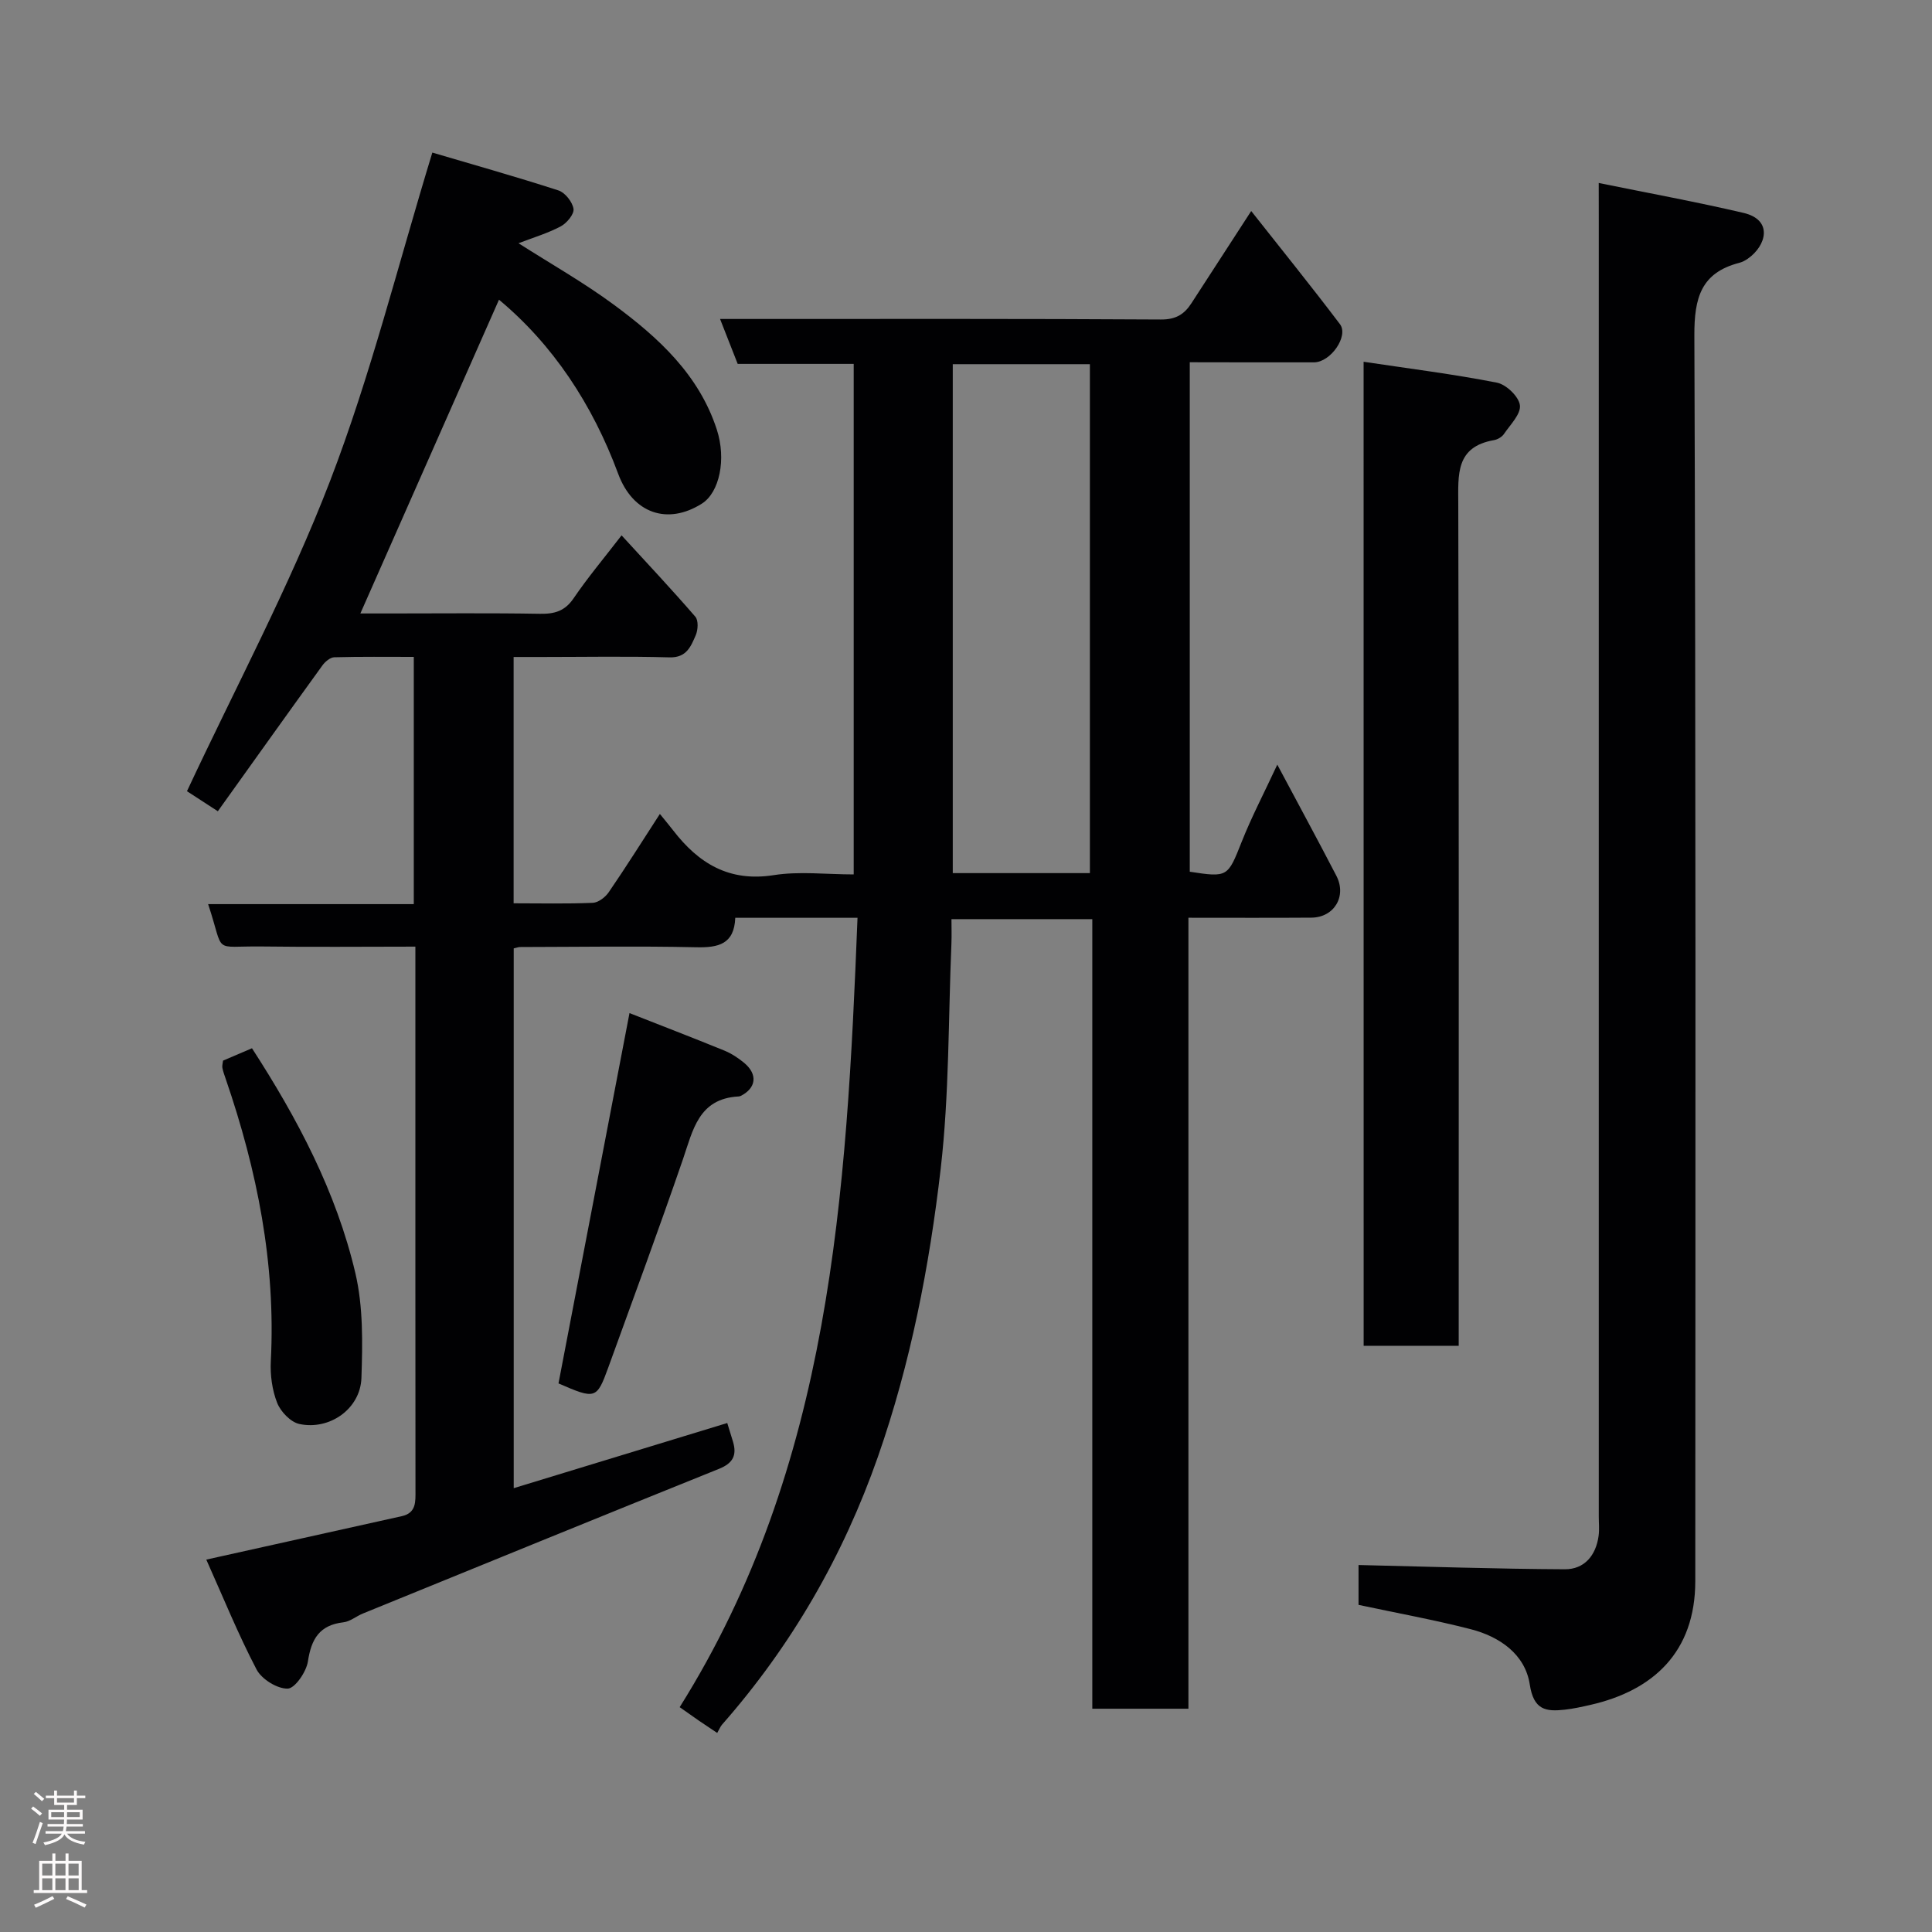 <svg enable-background="new 0 0 400 400" viewBox="0 0 400 400" xmlns="http://www.w3.org/2000/svg"><rect x="0" y="0" width="400" height="400" fill="#808080" stroke="none"/><g fill="#010103"><path d="m42.71 322.9c14.72-3.27 27.6-6.12 40.47-8.99 3.05-.68 2.84-3.03 2.84-5.4-.03-30.5-.02-61-.02-91.5 0-6.8 0-13.61 0-21.02-10.79 0-21.23.11-31.66-.03-10.64-.15-7.71 1.84-11.25-8.77h42.58c0-17.23 0-33.94 0-51.19-5.55 0-11-.07-16.45.08-.85.02-1.91.91-2.47 1.69-7.18 9.92-14.28 19.89-21.65 30.19-2.52-1.63-4.73-3.07-6.39-4.15 10.03-21.46 21.19-42.31 29.62-64.21 8.38-21.78 14.03-44.62 21.18-68.01 8.22 2.43 17.23 4.96 26.12 7.84 1.37.45 2.9 2.39 3.11 3.82.16 1.09-1.4 2.96-2.65 3.62-2.69 1.43-5.68 2.31-8.74 3.49 6.72 4.29 13.54 8.15 19.8 12.77 9.17 6.77 17.55 14.43 21.25 25.78 2.02 6.19.55 13.05-3.07 15.35-7.11 4.51-14.3 2.05-17.34-6.16-5.34-14.43-13.57-26.8-24.68-36.05-9.45 21.39-18.96 42.91-28.7 64.96h6.19c10.33 0 20.67-.11 31 .07 3.02.05 5.15-.55 6.96-3.21 2.93-4.31 6.31-8.33 9.93-13.03 5.17 5.64 10.34 11.14 15.27 16.84.67.77.56 2.75.08 3.85-1 2.28-1.88 4.67-5.42 4.57-8.83-.25-17.66-.08-26.5-.08-1.81 0-3.63 0-5.78 0v51c5.5 0 10.95.13 16.39-.1 1.15-.05 2.59-1.16 3.3-2.19 3.57-5.21 6.93-10.56 10.59-16.21 1.18 1.45 1.98 2.4 2.74 3.39 5.27 6.84 11.59 10.73 20.82 9.28 5.32-.84 10.89-.15 16.57-.15 0-35.42 0-70.35 0-105.7-7.92 0-15.85 0-24.02 0-1.21-3.08-2.31-5.89-3.65-9.3h5.77c28.5 0 57-.07 85.49.11 3.1.02 4.85-1.07 6.34-3.38 3.95-6.11 7.92-12.22 12.37-19.08 6.26 7.94 12.44 15.58 18.37 23.42 1.85 2.45-1.9 7.88-5.36 7.91-8.46.03-16.93-.02-25.73-.02v105.48c7.9 1.22 7.86 1.08 10.76-6.22 2.03-5.12 4.6-10.02 7.36-15.95 4.36 8.19 8.37 15.56 12.23 23.01 2.2 4.24-.46 8.64-5.18 8.67-8.3.06-16.6.02-25.45.02v163.76c-6.81 0-13.08 0-19.9 0 0-54.41 0-108.8 0-163.47-9.81 0-19.08 0-29.16 0 0 1.61.06 3.36-.01 5.1-.65 15.54-.44 31.17-2.22 46.58-2.34 20.22-6.22 40.26-12.99 59.61-7.21 20.59-17.89 39.12-32.3 55.5-.31.36-.49.84-.98 1.7-1.22-.82-2.47-1.65-3.71-2.49-1.2-.83-2.39-1.68-4.06-2.85 31.35-49.96 34.55-106.13 36.82-163.43-4.83 0-8.92 0-13 0-3.99 0-7.98 0-12.31 0-.22 5.46-3.47 6.2-8.07 6.1-12.16-.27-24.33-.07-36.49-.05-.32 0-.63.13-1.31.28v111.76c14.79-4.51 29.49-9 44.21-13.49.36 1.17.78 2.52 1.19 3.87.84 2.81-.01 4.46-2.9 5.62-24.62 9.91-49.18 19.95-73.75 29.96-1.36.56-2.62 1.65-4.01 1.81-4.95.57-6.65 3.45-7.35 8.1-.33 2.16-2.68 5.59-4.18 5.63-2.18.05-5.39-1.94-6.45-3.96-3.81-7.28-6.9-14.92-10.41-22.75zm182.94-142.13c0-35.44 0-70.47 0-105.37-9.74 0-19.12 0-28.39 0v105.37z"/><path d="m331 37.88c10.58 2.16 20.34 3.94 29.98 6.2 6.18 1.45 4.73 6.79.9 9.47-.53.37-1.14.7-1.76.86-7.93 2.05-9.35 7.23-9.32 15.03.32 85.98.22 171.95.19 257.93-.01 14.66-8.7 22.65-21.72 25.61-1.75.4-3.51.79-5.28.99-3.93.43-6.46.1-7.27-5.23-.95-6.23-6.23-9.9-12.25-11.44-7.56-1.94-15.25-3.33-23.2-5.03 0-2.74 0-5.83 0-8.25 14.35.33 28.53.81 42.7.88 4.07.02 6.47-2.87 7.01-6.96.17-1.31.03-2.66.03-4 0-89.48 0-178.95 0-268.43-.01-1.98-.01-3.95-.01-7.63z"/><path d="m282.32 74.9c9.61 1.44 18.67 2.57 27.62 4.33 1.91.38 4.52 2.88 4.74 4.67.23 1.83-2 4.03-3.31 5.96-.42.61-1.3 1.13-2.04 1.26-8.01 1.39-7.42 7.15-7.41 13.28.15 55.96.09 111.92.09 167.89v6.34c-6.58 0-12.97 0-19.68 0-.01-67.32-.01-134.67-.01-203.73z"/><path d="m130.33 209.75c6.12 2.41 12.89 5.01 19.61 7.75 1.49.61 2.91 1.54 4.15 2.57 2.83 2.38 2.48 5.19-.71 6.82-.14.07-.32.11-.48.12-8.28.45-9.43 6.97-11.52 13.05-4.97 14.44-10.26 28.78-15.47 43.14-2.36 6.49-2.66 6.54-10.28 3.22 4.87-25.38 9.71-50.65 14.7-76.67z"/><path d="m46.18 219.59c1.94-.83 3.86-1.65 5.99-2.56 9.37 14.48 17.45 29.69 21.41 46.58 1.63 6.96 1.49 14.46 1.25 21.69-.22 6.37-6.57 10.87-12.86 9.52-1.8-.39-3.86-2.54-4.58-4.36-1.05-2.66-1.47-5.78-1.32-8.67 1.04-20.15-2.83-39.47-9.33-58.39-.26-.77-.55-1.53-.7-2.32-.08-.46.09-.97.14-1.49z"/></g><path d="m6.44 374.46.42-.45c.65.47 1.27.95 1.85 1.44l-.45.49c-.65-.56-1.25-1.06-1.82-1.48m.93 7.33-.63-.26c.55-1.36 1.05-2.8 1.52-4.33.19.1.38.19.59.27-.46 1.29-.95 2.73-1.48 4.32m-.38-10.38.44-.42c.43.34 1.01.82 1.74 1.44l-.49.49c-.53-.51-1.09-1.01-1.69-1.51m2.5.35h1.72v-1.04h.59v1.04h3.52v-1.04h.59v1.04h1.75v.53h-1.75v1.42h-2.03v.97h3.22v2.03h-3.24c0 .35-.01.66-.03.93h3.32v.53h-3.37c-.03.27-.08.58-.15.94h3.96v.53h-3.71c.67.92 1.93 1.48 3.79 1.68-.13.24-.23.44-.29.59-2.13-.38-3.48-1.08-4.04-2.12-.43.97-1.77 1.72-4.03 2.23-.09-.19-.2-.37-.33-.55 2.1-.42 3.37-1.03 3.81-1.83h-3.36v-.53h3.58c.08-.29.13-.61.16-.94h-3.33v-.53h3.39c.02-.27.04-.58.04-.93h-3.23v-2.03h3.25v-.97h-2.07v-1.42h-1.73zm1.12 3.44v1h2.65c.01-.3.02-.44.01-.4v-.25-.35zm1.19-2h3.52v-.91h-3.52zm4.71 2h-2.63v.59c0 .16-.01.28-.01.4h2.64z" fill="#fcfafa"/><path d="m13.56 383.74h.63v1.52h2.72v6.07h1.13v.6h-11.06v-.6h1.13v-6.07h2.73v-1.52h.63v1.52h2.1v-1.52zm-2.69 8.83.38.56c-1.24.63-2.53 1.25-3.85 1.85-.1-.21-.21-.42-.34-.63 1.36-.55 2.63-1.15 3.81-1.78m-2.13-4.27h2.1v-2.45h-2.1zm0 3.04h2.1v-2.46h-2.1zm2.72-3.04h2.1v-2.45h-2.1zm0 3.04h2.1v-2.46h-2.1zm6.07 3.6c-1.41-.71-2.7-1.3-3.86-1.78l.35-.56c1.45.62 2.75 1.19 3.88 1.72zm-1.25-9.09h-2.1v2.45h2.1zm-2.09 5.49h2.1v-2.46h-2.1z" fill="#fcfafa"/></svg>